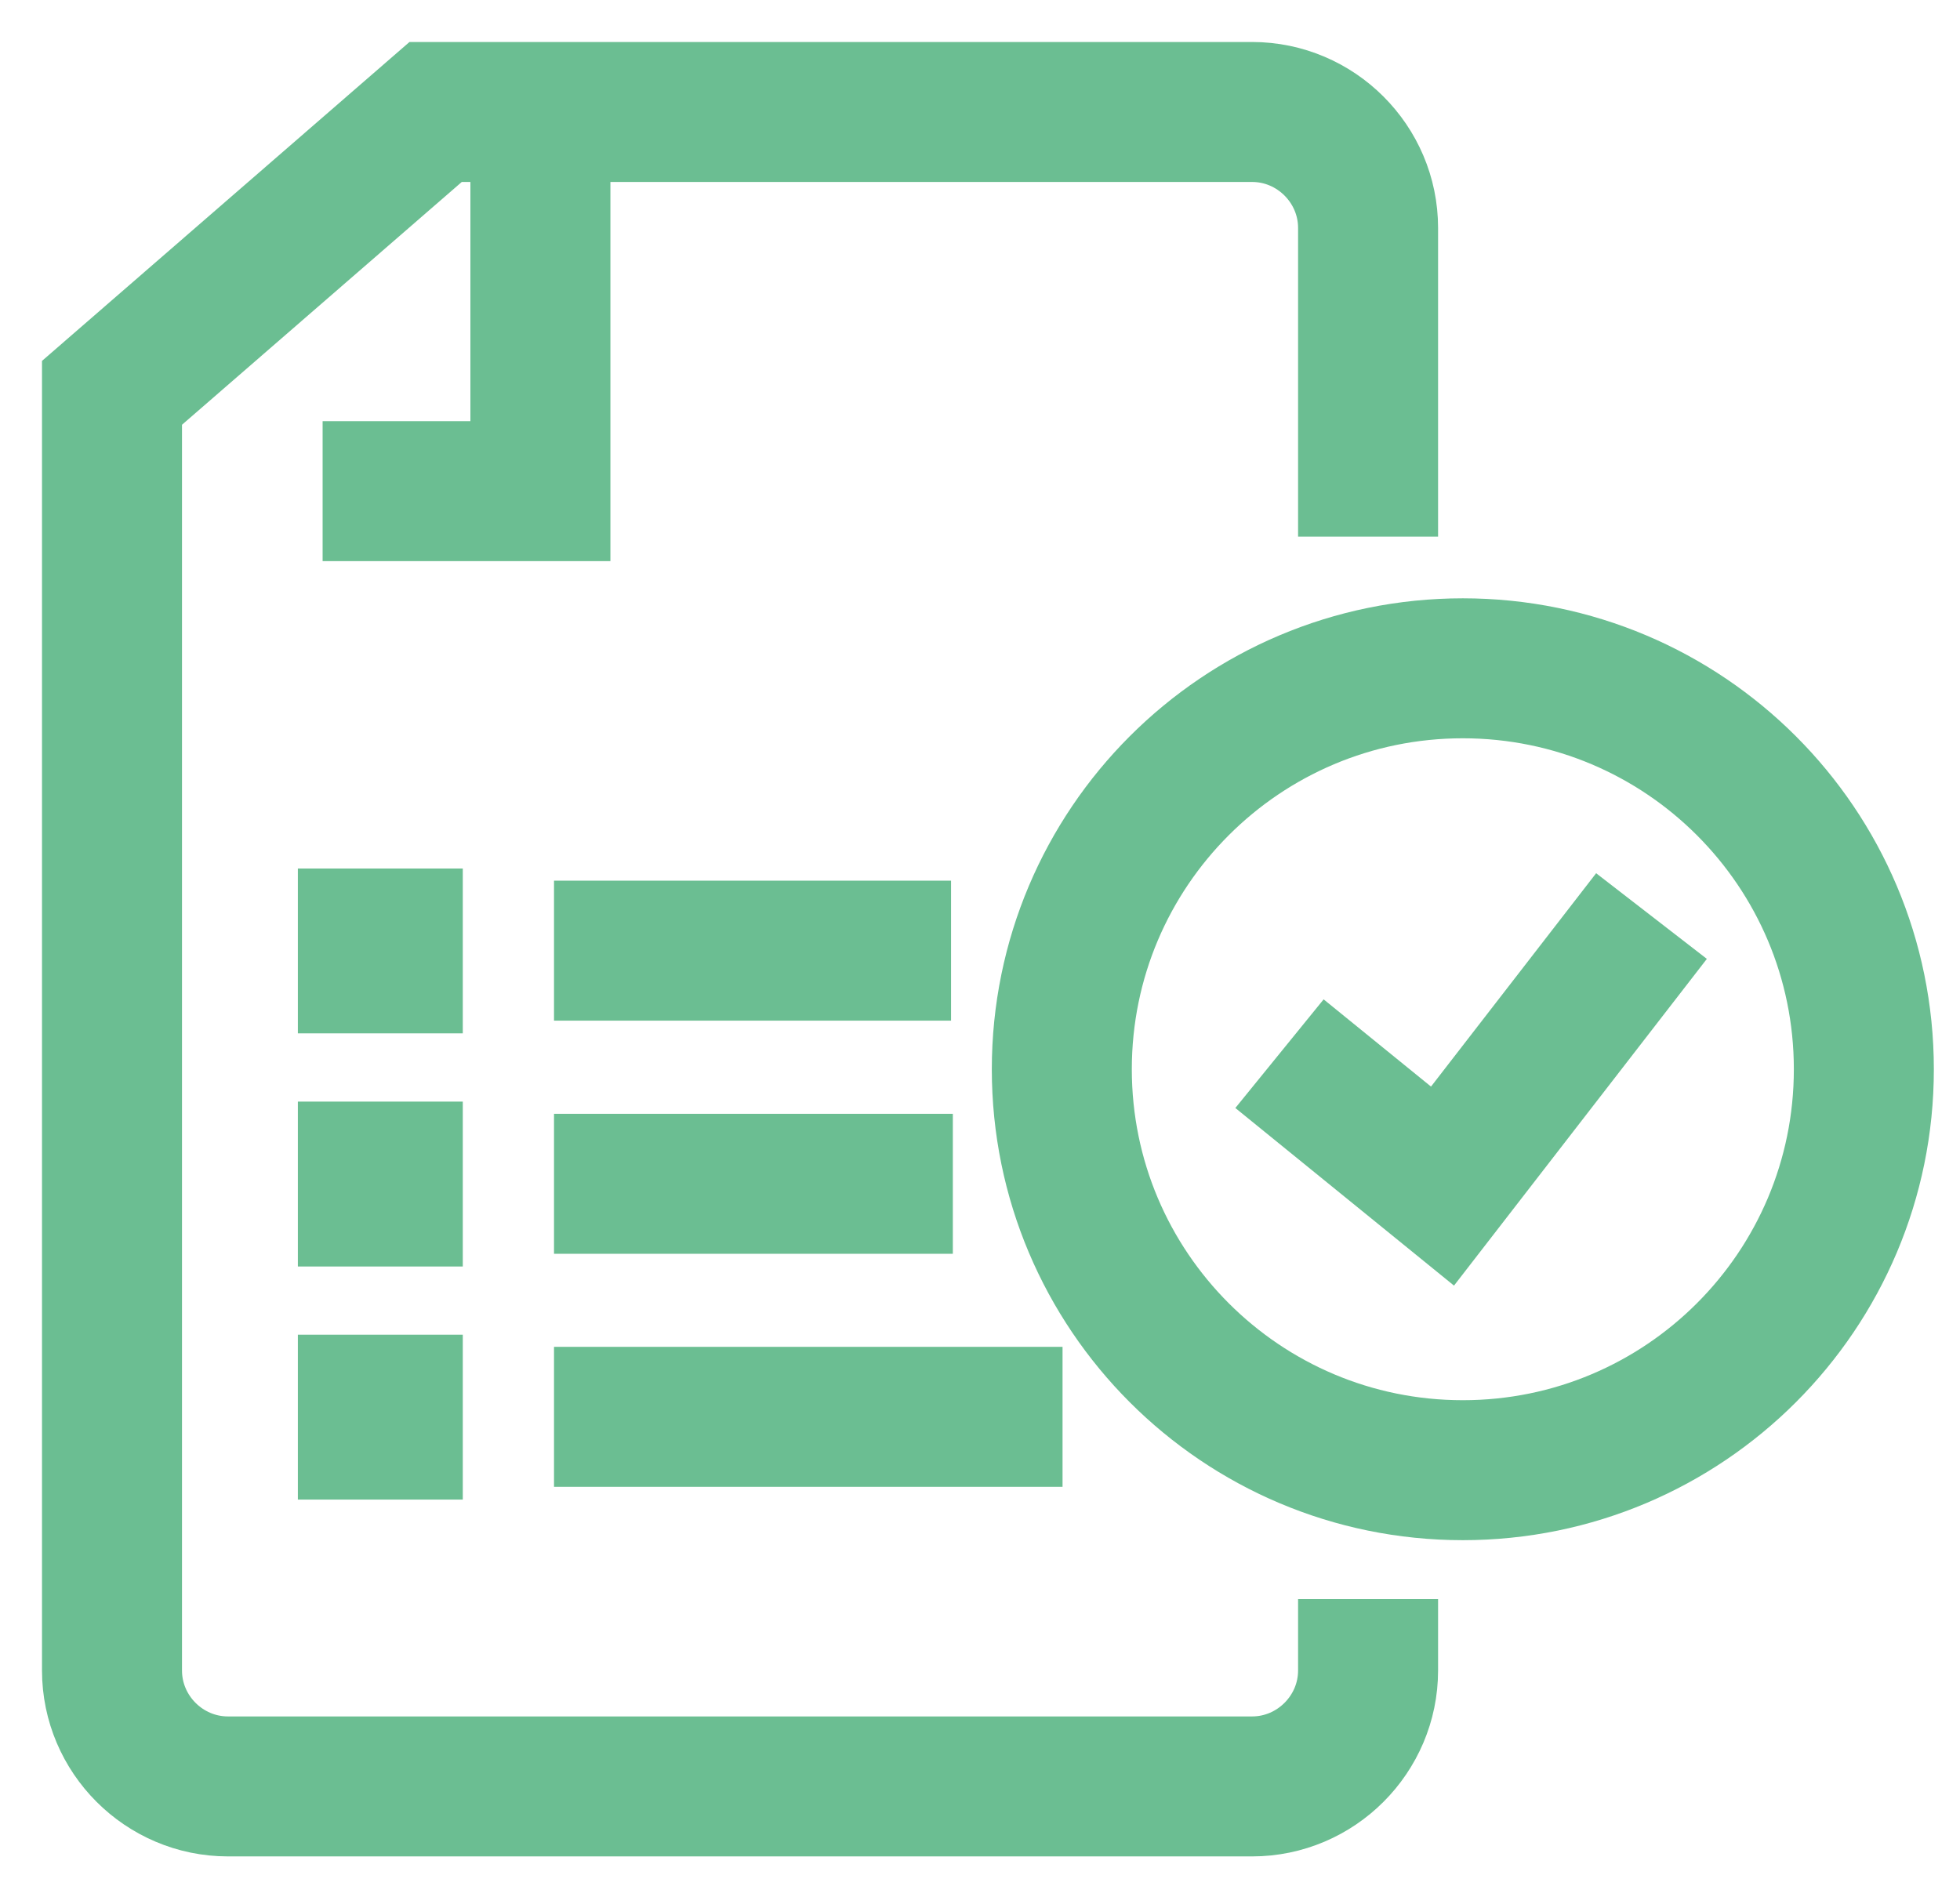 <svg width="35" height="34" viewBox="0 0 35 34" fill="none" xmlns="http://www.w3.org/2000/svg">
<path d="M24.43 9.584V4.071C24.43 2.932 23.497 2 22.359 2H7.779L2 7.016V29.835C2 30.974 2.932 31.906 4.071 31.906H22.359C23.497 31.906 24.43 30.974 24.43 29.835V28.56" stroke="#6BBE92" stroke-width="2.5" stroke-miterlimit="10"/>
<path d="M9.65 2.181V8.772H5.761" stroke="#6BBE92" stroke-width="2.5" stroke-miterlimit="10"/>
<path d="M26.122 26.258C30.077 26.258 33.283 23.052 33.283 19.097C33.283 15.142 30.077 11.936 26.122 11.936C22.167 11.936 18.961 15.142 18.961 19.097C18.961 23.052 22.167 26.258 26.122 26.258Z" stroke="#6BBE92" stroke-width="2.5" stroke-miterlimit="10"/>
<path d="M22.848 18.819L25.759 21.184L29.491 16.361" stroke="#6BBE92" stroke-width="2.5" stroke-miterlimit="10"/>
<path d="M9.893 16.979H16.983" stroke="#6BBE92" stroke-width="2.5" stroke-miterlimit="10"/>
<path d="M9.893 21.143H17.015" stroke="#6BBE92" stroke-width="2.5" stroke-miterlimit="10"/>
<path d="M9.893 25.305H18.974" stroke="#6BBE92" stroke-width="2.5" stroke-miterlimit="10"/>
<path d="M7.014 16.762H6.569V17.206H7.014V16.762Z" fill="#6BBE92" stroke="#6BBE92" stroke-width="2.5" stroke-miterlimit="10"/>
<path d="M7.014 20.925H6.569V21.37H7.014V20.925Z" fill="#4F6877" stroke="#6BBE92" stroke-width="2.5" stroke-miterlimit="10"/>
<path d="M7.014 25.088H6.569V25.533H7.014V25.088Z" fill="#4F6877" stroke="#6BBE92" stroke-width="2.5" stroke-miterlimit="10"/>
</svg>
